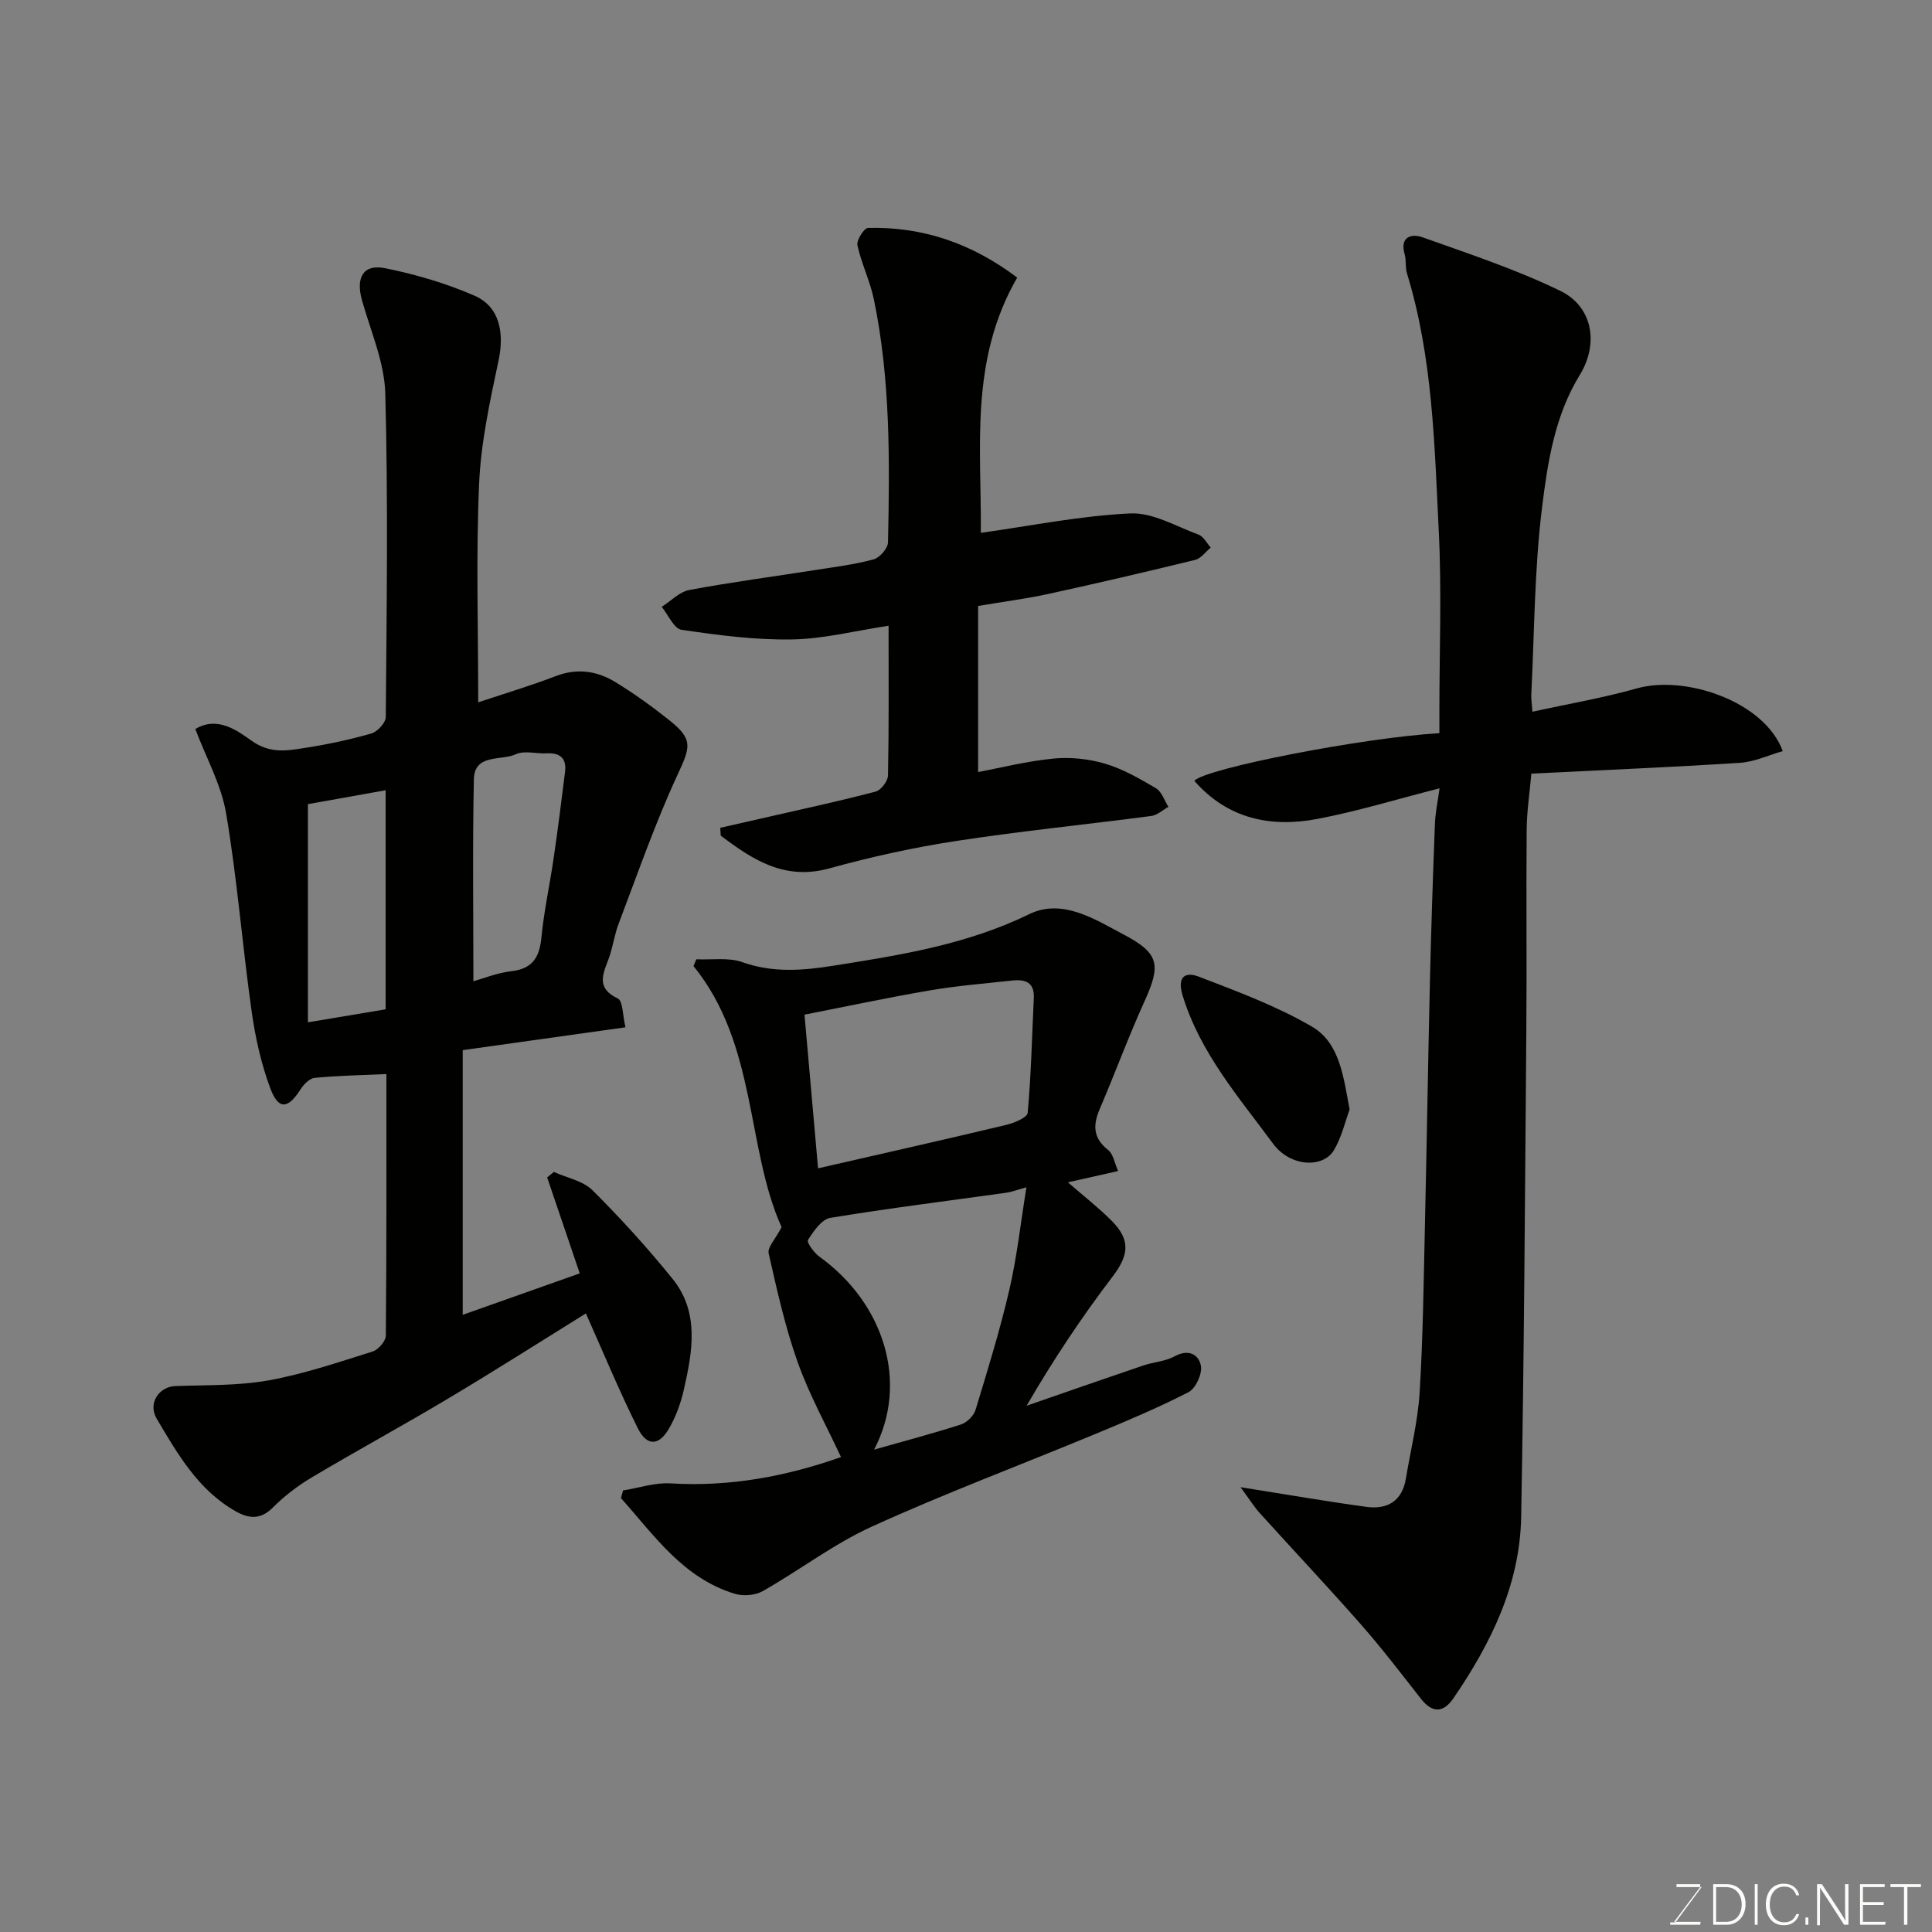 <svg enable-background="new 0 0 400 400" viewBox="0 0 400 400" xmlns="http://www.w3.org/2000/svg"><rect x="0" y="0" width="400" height="400" fill="#808080" stroke="none"/><path d="m121.3 271.93c-8.66 5.37-18.41 11.59-28.34 17.52-9.38 5.61-19 10.83-28.39 16.42-2.93 1.74-5.72 3.88-8.12 6.29-2.52 2.52-4.96 2.25-7.58.78-7.79-4.37-12.08-11.88-16.41-19.18-1.93-3.25.49-6.67 3.84-6.79 6.45-.23 13.01-.05 19.32-1.18 7.31-1.32 14.43-3.75 21.54-5.98 1.17-.37 2.71-2.15 2.72-3.28.17-17.97.12-35.95.12-54.16-5.17.24-10.03.32-14.85.79-1.07.1-2.28 1.37-2.95 2.41-2.58 4.05-4.55 4.27-6.23-.23-1.91-5.11-3.12-10.58-3.88-16.01-1.92-13.61-2.98-27.36-5.27-40.9-1-5.94-4.13-11.52-6.38-17.49 4.53-2.76 8.67.31 11.6 2.39 3.85 2.75 7.3 2.11 11.02 1.53 4.66-.72 9.3-1.7 13.82-3 1.26-.36 2.98-2.22 2.99-3.4.18-22.33.5-44.67-.1-66.98-.17-6.49-3.04-12.93-4.83-19.34-1.31-4.69.27-7.52 4.79-6.61 6.31 1.27 12.62 3.12 18.51 5.69 5.2 2.27 6.21 7.63 4.98 13.43-1.79 8.44-3.66 17.01-4.03 25.58-.65 14.9-.18 29.84-.18 45.18 4.93-1.65 10.59-3.34 16.09-5.44 4.38-1.67 8.45-1.08 12.2 1.19 3.9 2.36 7.63 5.06 11.21 7.9 5.07 4.02 4.46 5.55 1.73 11.43-4.63 10-8.24 20.47-12.17 30.78-.92 2.42-1.21 5.08-2.15 7.49-1.25 3.22-2.34 5.91 1.98 7.96 1.08.51.99 3.49 1.6 5.97-11.33 1.59-22.12 3.1-33.7 4.73v54.8c8.01-2.83 16.08-5.69 24.23-8.58-2.32-6.83-4.54-13.35-6.75-19.87.46-.38.93-.75 1.39-1.13 2.7 1.22 6.02 1.83 7.99 3.78 5.83 5.8 11.39 11.93 16.57 18.33 5.66 6.99 4.13 15.13 2.34 23.03-.64 2.81-1.68 5.65-3.14 8.12-2.06 3.48-4.53 3.52-6.37-.18-3.85-7.72-7.16-15.73-10.76-23.79zm-23.29-68.77c2.17-.6 4.94-1.75 7.79-2.07 4.39-.49 5.89-2.8 6.29-6.96.53-5.5 1.73-10.92 2.53-16.4.87-5.97 1.63-11.96 2.37-17.95.34-2.77-1.03-3.95-3.79-3.81-2.15.11-4.62-.63-6.41.19-3.05 1.41-8.57-.19-8.68 5.2-.29 13.88-.1 27.77-.1 41.8zm-18.17-39.55c-5.53.99-10.97 1.97-16.09 2.88v45.17c5.95-.99 10.98-1.84 16.09-2.69 0-15.51 0-30.48 0-45.36z" fill="#010100"/><path d="m298.05 163.21c-8.83 2.25-16.95 4.75-25.25 6.33-9.71 1.86-18.64 0-25.54-7.89 2.5-2.62 35.21-8.97 50.75-9.85 0-1.52 0-3.09 0-4.66 0-12.33.49-24.69-.12-36.99-.89-17.99-1.24-36.11-6.6-53.58-.38-1.24-.11-2.67-.47-3.92-1.07-3.72 1.47-4.31 3.73-3.51 9.61 3.43 19.38 6.64 28.53 11.1 6.73 3.28 7.94 10.97 4 17.39-5.19 8.44-6.66 18.08-7.82 27.48-1.58 12.76-1.57 25.71-2.22 38.58-.05.97.11 1.95.23 3.67 7.4-1.63 14.59-2.85 21.56-4.82 10.17-2.88 26.54 2.74 30.27 12.97-2.98.85-5.87 2.23-8.84 2.42-14.17.91-28.37 1.5-43.21 2.24-.34 3.93-.94 7.79-.97 11.64-.12 13.83.05 27.67-.07 41.5-.28 33.6-.45 67.2-1.07 100.8-.26 13.97-6.26 26.16-14.02 37.49-2.08 3.04-4.35 3.14-6.72.12-4.05-5.15-8.03-10.38-12.35-15.3-6.87-7.82-14.02-15.4-21-23.12-1.2-1.32-2.15-2.87-4.01-5.39 9.73 1.54 17.88 2.96 26.07 4.07 4.31.59 7.39-1.18 8.16-5.84.99-5.95 2.48-11.86 2.85-17.84.71-11.58.83-23.19 1.1-34.8.38-16.77.64-33.54 1.03-50.3.25-10.77.61-21.54 1.02-32.3.06-2.44.58-4.83.98-7.69z" fill="#010100"/><path d="m231.49 242.45c-3.75.85-6.87 1.55-10.39 2.34 3.3 2.87 6.35 5.24 9.05 7.95 4.02 4.02 3.52 7.19.21 11.55-6.42 8.43-12.31 17.26-17.81 26.75 8.04-2.78 16.07-5.59 24.12-8.32 2.15-.73 4.59-.85 6.53-1.91 2.88-1.58 4.99-.38 5.43 1.95.32 1.66-1.06 4.69-2.54 5.46-6.33 3.26-12.94 6.03-19.53 8.76-15.33 6.36-30.9 12.19-46 19.06-7.95 3.61-15.04 9.08-22.69 13.41-1.56.88-4.05 1.05-5.79.51-10.72-3.29-16.64-12.11-23.52-19.79.15-.53.29-1.06.44-1.59 3.28-.52 6.6-1.66 9.83-1.46 12.35.76 24.15-1.51 35.29-5.45-2.99-6.43-6.54-12.83-8.97-19.64-2.6-7.31-4.29-14.96-6.01-22.55-.28-1.21 1.36-2.86 2.68-5.41-7.37-16.34-5.01-37.76-18.24-54.06.2-.47.39-.93.59-1.4 3.2.15 6.65-.43 9.54.6 6.34 2.26 12.61 1.72 18.9.72 13.83-2.19 27.58-4.37 40.47-10.66 6.89-3.36 13.68 1.11 19.72 4.3 7.36 3.89 7.53 6.33 4.08 13.92-3.29 7.25-6.03 14.75-9.17 22.06-1.45 3.37-1.44 6.05 1.7 8.53 1.08.84 1.34 2.7 2.08 4.37zm-62.12-.56c13.22-3.03 26.04-5.91 38.83-8.96 1.69-.4 4.48-1.53 4.57-2.52.72-7.9.89-15.84 1.27-23.77.16-3.33-1.85-3.92-4.5-3.63-5.68.62-11.4 1.08-17.03 2.04-8.76 1.5-17.45 3.36-25.95 5.02.96 10.95 1.87 21.23 2.81 31.82zm11.6 58.24c6.55-1.86 12.33-3.38 18.02-5.22 1.22-.4 2.62-1.8 2.99-3.03 2.51-8.24 5.05-16.48 7-24.87 1.57-6.76 2.32-13.72 3.53-21.19-2.09.57-3.14.98-4.22 1.13-12.14 1.7-24.31 3.2-36.39 5.2-1.79.3-3.46 2.75-4.62 4.57-.31.48 1.25 2.66 2.37 3.46 13.44 9.68 18.57 26.15 11.32 39.95z" fill="#010100"/><path d="m210.6 57.47c-9.93 17.22-7.37 35.23-7.53 52.85 10.43-1.46 20.65-3.54 30.94-4.02 4.65-.22 9.48 2.68 14.14 4.39 1.03.38 1.69 1.76 2.52 2.68-1.07.88-2.02 2.25-3.23 2.55-10.1 2.47-20.23 4.83-30.39 7.05-4.45.97-8.99 1.55-14.54 2.49v34.39c4.55-.86 9.99-2.24 15.52-2.79 3.52-.35 7.32.04 10.72 1.04 3.72 1.1 7.21 3.11 10.58 5.1 1.2.71 1.74 2.53 2.58 3.85-1.18.65-2.31 1.72-3.56 1.89-13.47 1.77-26.99 3.12-40.41 5.18-8.82 1.35-17.6 3.28-26.2 5.66-9.31 2.58-15.91-1.79-22.52-6.77-.03-.54-.06-1.08-.1-1.62 3.45-.78 6.9-1.56 10.34-2.35 7.3-1.67 14.62-3.24 21.85-5.16 1.1-.29 2.52-2.17 2.54-3.34.2-9.96.12-19.93.12-30.99-6.99 1.06-13.51 2.74-20.05 2.84-7.61.12-15.27-.88-22.82-2-1.57-.23-2.75-3.1-4.1-4.75 1.9-1.2 3.67-3.11 5.72-3.49 8.66-1.62 17.41-2.77 26.12-4.14 4.03-.63 8.11-1.13 12.03-2.2 1.27-.34 2.96-2.29 2.98-3.53.36-16.85.52-33.71-2.93-50.33-.79-3.8-2.58-7.39-3.4-11.18-.22-1.04 1.38-3.56 2.19-3.58 11.32-.28 21.44 3.16 30.89 10.28z" fill="#010100"/><path d="m279.42 229.72c-.92 2.48-1.64 5.73-3.26 8.43-2.21 3.71-8.99 3.51-12.58-1.36-7.1-9.63-15.1-18.8-18.73-30.68-1.21-3.97.59-4.97 3.36-3.9 7.97 3.07 16.1 6.07 23.43 10.35 5.69 3.33 6.49 10.2 7.78 17.16z" fill="#010100"/><g fill="#fbfcfa"><path d="m346.9 398 5.4-7.3h-5.2v-.6h4.9v.6l-5.4 7.2h5.5l-.1.6h-6.2v-.5z"/><path d="m354.7 390.1h2.8c2.3 0 3.9 1.6 3.9 4.1s-1.6 4.3-3.9 4.3h-2.8zm.6 7.8h2c2.2 0 3.3-1.6 3.3-3.6 0-1.8-1-3.6-3.3-3.6h-2z"/><path d="m363.9 390.1v8.4h-.6v-8.4z"/><path d="m372.5 396.3c-.4 1.3-1.4 2.3-3.2 2.3-2.4 0-3.7-1.9-3.7-4.3 0-2.3 1.2-4.3 3.7-4.3 1.8 0 2.9 1 3.2 2.4h-.6c-.4-1.1-1.1-1.8-2.5-1.8-2.1 0-3 1.9-3 3.7s.9 3.7 3 3.7c1.4 0 2.1-.7 2.5-1.7z"/><path d="m373.8 398.5v-1.5h.6v1.5z"/><path d="m376.2 398.5v-8.4h1c1.3 2 4.4 6.6 4.9 7.6-.1-1.2-.1-2.4-.1-3.8v-3.8h.7v8.4h-.9c-1.2-1.9-4.4-6.8-5-7.7.1 1.1 0 2.3 0 3.9v3.9h-.6z"/><path d="m390 394.4h-4.3v3.5h4.7l-.1.6h-5.2v-8.4h5.1v.6h-4.5v3.1h4.3z"/><path d="m394.2 390.7h-2.8v-.6h6.3v.6h-2.8v7.8h-.7z"/></g></svg>